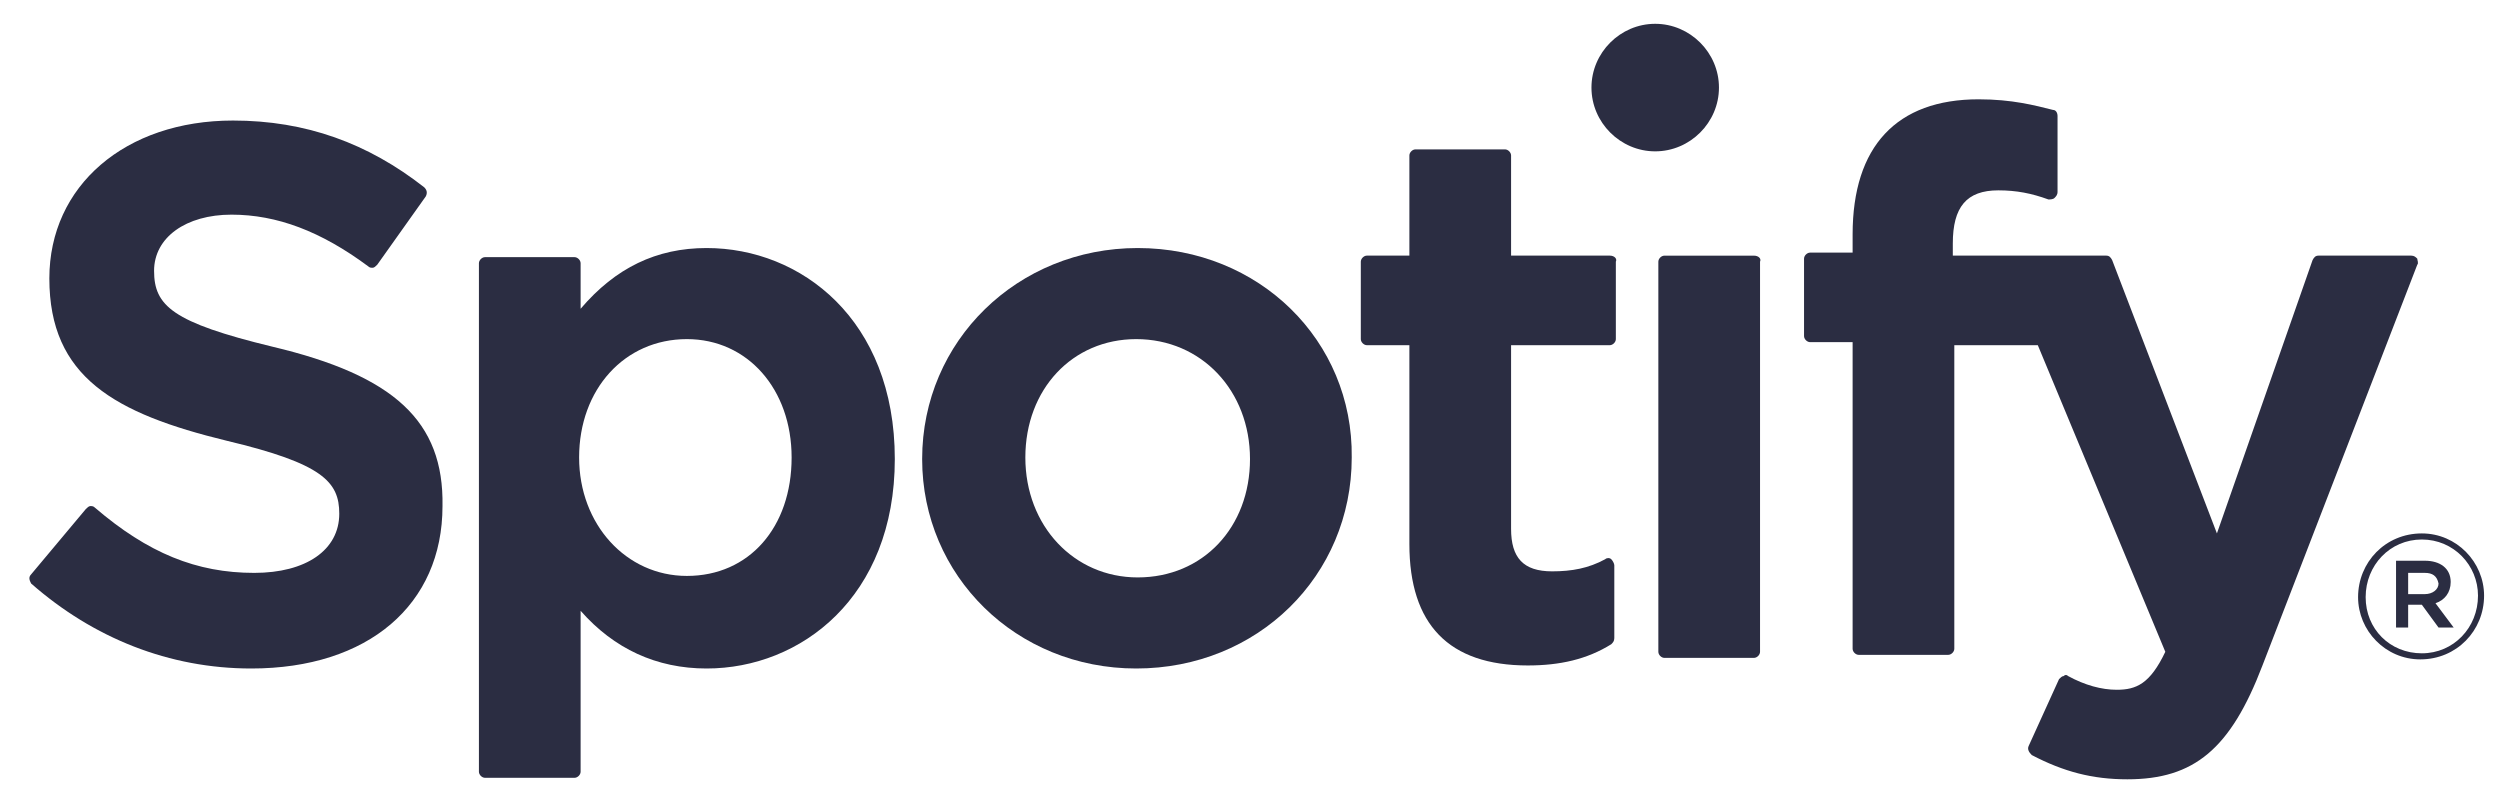 <svg width="65" height="21" viewBox="0 0 65 21" fill="none" xmlns="http://www.w3.org/2000/svg">
<path d="M62.928 17.144C62.02 17.144 61.31 16.395 61.31 15.526C61.31 14.618 62.02 13.869 62.968 13.869C63.875 13.869 64.586 14.618 64.586 15.487C64.586 16.395 63.875 17.144 62.928 17.144ZM62.968 14.027C62.139 14.027 61.507 14.697 61.507 15.526C61.507 16.355 62.139 16.986 62.968 16.986C63.796 16.986 64.428 16.316 64.428 15.487C64.428 14.697 63.796 14.027 62.968 14.027ZM63.323 15.684L63.796 16.316H63.402L62.968 15.723H62.612V16.316H62.297V14.579H63.047C63.441 14.579 63.718 14.776 63.718 15.132C63.718 15.408 63.56 15.605 63.323 15.684ZM63.047 14.895H62.612V15.447H63.047C63.244 15.447 63.402 15.329 63.402 15.171C63.362 14.974 63.244 14.895 63.047 14.895Z" fill="#2B2D42"/>
<path d="M7.084 9.014C4.48 8.383 4.006 7.949 4.006 7.041C4.006 6.173 4.835 5.581 6.019 5.581C7.203 5.581 8.347 6.015 9.571 6.923C9.61 6.962 9.65 6.962 9.689 6.962C9.729 6.962 9.768 6.923 9.808 6.883L11.07 5.107C11.11 5.028 11.11 4.949 11.031 4.871C9.571 3.726 7.953 3.134 6.058 3.134C3.256 3.134 1.283 4.831 1.283 7.239C1.283 9.804 2.98 10.751 5.901 11.461C8.387 12.053 8.821 12.527 8.821 13.356C8.821 14.303 7.953 14.895 6.611 14.895C5.111 14.895 3.848 14.382 2.467 13.198C2.428 13.158 2.388 13.158 2.349 13.158C2.309 13.158 2.27 13.198 2.23 13.237L0.809 14.934C0.731 15.013 0.77 15.092 0.809 15.171C2.428 16.592 4.401 17.381 6.532 17.381C9.571 17.381 11.505 15.724 11.505 13.158C11.544 10.948 10.242 9.764 7.084 9.014Z" fill="#2B2D42"/>
<path d="M18.372 6.449C17.069 6.449 16.004 6.962 15.096 8.028V6.844C15.096 6.765 15.017 6.686 14.938 6.686H12.61C12.531 6.686 12.452 6.765 12.452 6.844V20.065C12.452 20.144 12.531 20.223 12.61 20.223H14.938C15.017 20.223 15.096 20.144 15.096 20.065V15.881C15.964 16.868 17.069 17.381 18.372 17.381C20.819 17.381 23.265 15.526 23.265 11.935C23.265 8.304 20.819 6.449 18.372 6.449ZM20.582 11.895C20.582 13.711 19.477 14.974 17.859 14.974C16.28 14.974 15.057 13.632 15.057 11.895C15.057 10.119 16.241 8.817 17.859 8.817C19.437 8.817 20.582 10.119 20.582 11.895Z" fill="#2B2D42"/>
<path d="M29.58 6.449C26.462 6.449 23.976 8.857 23.976 11.935C23.976 14.974 26.423 17.381 29.541 17.381C32.698 17.381 35.145 14.974 35.145 11.895C35.184 8.857 32.737 6.449 29.58 6.449ZM29.58 15.013C27.922 15.013 26.659 13.671 26.659 11.895C26.659 10.119 27.883 8.817 29.541 8.817C31.238 8.817 32.5 10.159 32.5 11.935C32.5 13.711 31.277 15.013 29.58 15.013Z" fill="#2B2D42"/>
<path d="M41.854 6.646H39.288V4.042C39.288 3.963 39.209 3.884 39.131 3.884H36.802C36.723 3.884 36.644 3.963 36.644 4.042V6.646H35.539C35.46 6.646 35.381 6.725 35.381 6.804V8.817C35.381 8.896 35.46 8.975 35.539 8.975H36.644V14.145C36.644 16.237 37.67 17.302 39.723 17.302C40.551 17.302 41.262 17.144 41.893 16.75C41.933 16.71 41.972 16.671 41.972 16.592V14.697C41.972 14.658 41.933 14.579 41.893 14.54C41.854 14.5 41.775 14.5 41.735 14.54C41.301 14.776 40.867 14.855 40.354 14.855C39.604 14.855 39.288 14.5 39.288 13.75V8.975H41.854C41.933 8.975 42.012 8.896 42.012 8.817V6.804C42.051 6.725 41.972 6.646 41.854 6.646Z" fill="#2B2D42"/>
<path d="M50.773 6.646V6.331C50.773 5.384 51.128 4.949 51.957 4.949C52.43 4.949 52.825 5.028 53.259 5.186C53.299 5.186 53.378 5.186 53.417 5.147C53.456 5.107 53.496 5.068 53.496 4.989V3.016C53.496 2.937 53.456 2.858 53.378 2.858C52.904 2.739 52.312 2.582 51.444 2.582C49.313 2.582 48.168 3.805 48.168 6.094V6.568H47.063C46.984 6.568 46.905 6.646 46.905 6.725V8.738C46.905 8.817 46.984 8.896 47.063 8.896H48.168V16.868C48.168 16.947 48.247 17.026 48.326 17.026H50.654C50.733 17.026 50.812 16.947 50.812 16.868V8.975H52.983L56.298 16.947C55.903 17.776 55.548 17.934 55.035 17.934C54.641 17.934 54.206 17.815 53.772 17.578C53.733 17.539 53.693 17.539 53.654 17.578C53.614 17.578 53.575 17.618 53.535 17.657L52.746 19.394C52.707 19.473 52.746 19.552 52.825 19.631C53.654 20.065 54.404 20.262 55.311 20.262C57.048 20.262 57.995 19.473 58.824 17.302L62.849 6.883C62.889 6.844 62.849 6.765 62.849 6.725C62.81 6.686 62.77 6.646 62.691 6.646H60.284C60.205 6.646 60.166 6.686 60.126 6.765L57.64 13.869L54.917 6.765C54.877 6.686 54.838 6.646 54.759 6.646H50.773Z" fill="#2B2D42"/>
<path d="M45.603 6.647H43.274C43.195 6.647 43.117 6.725 43.117 6.804V16.947C43.117 17.026 43.195 17.105 43.274 17.105H45.603C45.682 17.105 45.761 17.026 45.761 16.947V6.804C45.8 6.725 45.721 6.647 45.603 6.647Z" fill="#2B2D42"/>
<path d="M43.035 0.619C42.127 0.619 41.378 1.369 41.378 2.277C41.378 3.185 42.127 3.935 43.035 3.935C43.943 3.935 44.693 3.185 44.693 2.277C44.693 1.369 43.943 0.619 43.035 0.619Z" fill="#2B2D42"/>
</svg>
